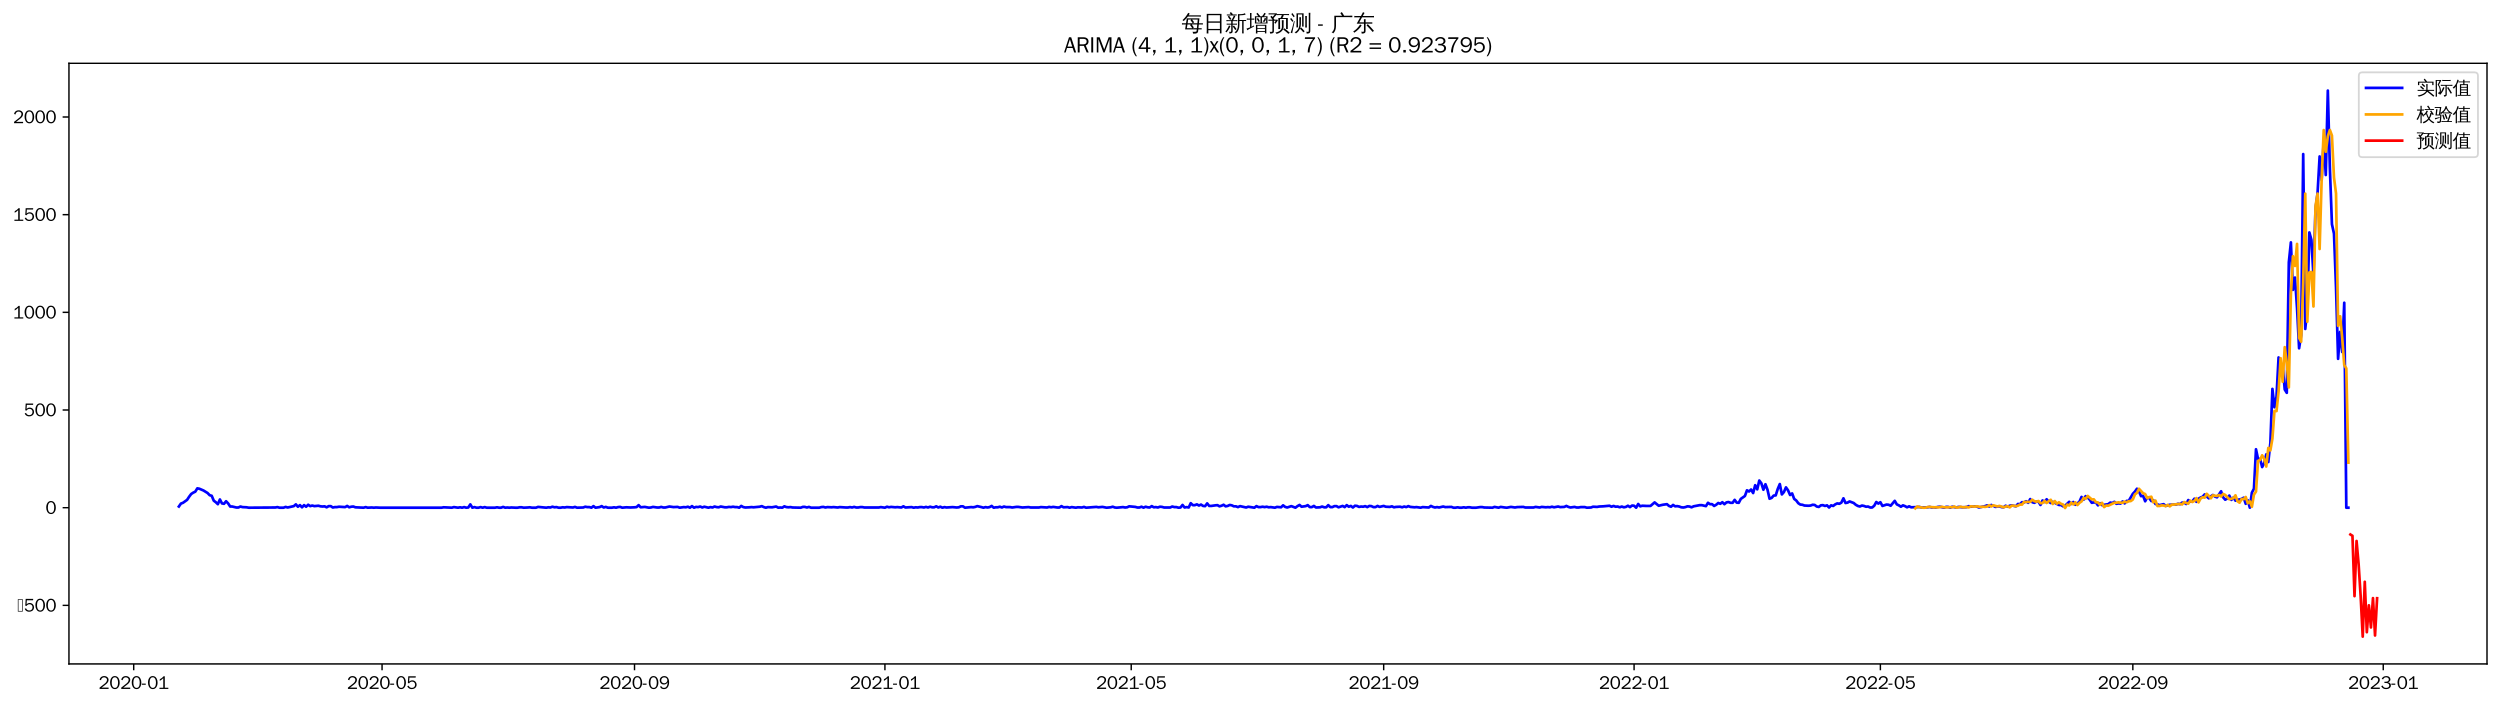 <?xml version="1.0" encoding="utf-8" standalone="no"?>
<!DOCTYPE svg PUBLIC "-//W3C//DTD SVG 1.1//EN"
  "http://www.w3.org/Graphics/SVG/1.1/DTD/svg11.dtd">
<svg xmlns:xlink="http://www.w3.org/1999/xlink" width="1384.588pt" height="390.418pt" viewBox="0 0 1384.588 390.418" xmlns="http://www.w3.org/2000/svg" version="1.1">
 <defs>
  <style type="text/css">*{stroke-linejoin: round; stroke-linecap: butt}</style>
 </defs>
 <g id="figure_1">
  <g id="patch_1">
   <path d="M 0 390.418 
L 1384.588 390.418 
L 1384.588 -0 
L 0 -0 
z
" style="fill: #ffffff"/>
  </g>
  <g id="axes_1">
   <g id="patch_2">
    <path d="M 38.188 367.701 
L 1377.388 367.701 
L 1377.388 35.061 
L 38.188 35.061 
z
" style="fill: #ffffff"/>
   </g>
   <g id="matplotlib.axis_1">
    <g id="xtick_1">
     <g id="line2d_1">
      <defs>
       <path id="mff53c99bf9" d="M 0 0 
L 0 3.5 
" style="stroke: #000000; stroke-width: 0.8"/>
      </defs>
      <g>
       <use xlink:href="#mff53c99bf9" x="74.052" y="367.701" style="stroke: #000000; stroke-width: 0.8"/>
      </g>
     </g>
     <g id="text_1">
      <!-- 2020-01 -->
      <g transform="translate(54.562 381.557)scale(0.1 -0.1)">
       <defs>
        <path id="WenQuanYiZenHei-32" d="M 3488 0 
L 369 0 
L 369 456 
L 2150 1850 
Q 2931 2463 2931 3144 
Q 2931 3619 2488 3863 
Q 2231 4013 1931 4013 
Q 1425 4013 1113 3619 
Q 894 3356 881 3013 
L 369 3169 
Q 531 3981 1213 4300 
Q 1544 4456 1950 4456 
Q 2631 4456 3088 4044 
L 3225 3888 
L 3350 3706 
Q 3481 3444 3481 3144 
Q 3481 2313 2519 1569 
L 1069 456 
L 3488 456 
L 3488 0 
z
" transform="scale(0.016)"/>
        <path id="WenQuanYiZenHei-30" d="M 3581 2175 
Q 3581 1288 3169 638 
Q 2713 -63 1938 -63 
Q 1025 -63 563 831 
Q 256 1425 256 2188 
Q 256 3188 700 3819 
Q 1138 4456 1888 4456 
Q 2863 4456 3306 3500 
Q 3581 2925 3581 2175 
z
M 3019 2100 
Q 3019 3356 2500 3806 
L 2350 3919 
Q 2144 4031 1888 4031 
Q 1100 4031 888 2956 
Q 819 2625 819 2225 
Q 819 1013 1338 569 
Q 1588 356 1938 356 
Q 2675 356 2925 1294 
Q 3019 1663 3019 2100 
z
" transform="scale(0.016)"/>
        <path id="WenQuanYiZenHei-2d" d="M 1363 1444 
L 0 1444 
L 0 1844 
L 1363 1844 
L 1363 1444 
z
" transform="scale(0.016)"/>
        <path id="WenQuanYiZenHei-31" d="M 3556 0 
L 488 0 
L 488 406 
L 1800 406 
L 1800 3725 
Q 1231 3125 588 2788 
L 588 3338 
Q 1456 3781 1931 4388 
L 2331 4388 
L 2331 406 
L 3556 406 
L 3556 0 
z
" transform="scale(0.016)"/>
       </defs>
       <use xlink:href="#WenQuanYiZenHei-32"/>
       <use xlink:href="#WenQuanYiZenHei-30" x="59.961"/>
       <use xlink:href="#WenQuanYiZenHei-32" x="119.922"/>
       <use xlink:href="#WenQuanYiZenHei-30" x="179.883"/>
       <use xlink:href="#WenQuanYiZenHei-2d" x="239.844"/>
       <use xlink:href="#WenQuanYiZenHei-30" x="269.824"/>
       <use xlink:href="#WenQuanYiZenHei-31" x="329.785"/>
      </g>
     </g>
    </g>
    <g id="xtick_2">
     <g id="line2d_2">
      <g>
       <use xlink:href="#mff53c99bf9" x="211.598" y="367.701" style="stroke: #000000; stroke-width: 0.8"/>
      </g>
     </g>
     <g id="text_2">
      <!-- 2020-05 -->
      <g transform="translate(192.108 381.557)scale(0.1 -0.1)">
       <defs>
        <path id="WenQuanYiZenHei-35" d="M 3531 1488 
Q 3531 688 2913 250 
Q 2456 -63 1844 -63 
Q 1175 -63 706 350 
Q 413 613 306 975 
L 781 1131 
Q 1000 538 1569 406 
Q 1706 369 1856 369 
Q 2550 369 2850 869 
Q 3000 1131 3000 1494 
Q 3000 2056 2581 2356 
Q 2319 2538 1969 2538 
Q 1400 2538 1031 2075 
Q 981 2013 938 1938 
L 500 2031 
L 644 4388 
L 3244 4388 
L 3200 3919 
L 1044 3919 
L 950 2500 
Q 1431 2975 2006 2975 
Q 2713 2975 3163 2475 
Q 3531 2063 3531 1488 
z
" transform="scale(0.016)"/>
       </defs>
       <use xlink:href="#WenQuanYiZenHei-32"/>
       <use xlink:href="#WenQuanYiZenHei-30" x="59.961"/>
       <use xlink:href="#WenQuanYiZenHei-32" x="119.922"/>
       <use xlink:href="#WenQuanYiZenHei-30" x="179.883"/>
       <use xlink:href="#WenQuanYiZenHei-2d" x="239.844"/>
       <use xlink:href="#WenQuanYiZenHei-30" x="269.824"/>
       <use xlink:href="#WenQuanYiZenHei-35" x="329.785"/>
      </g>
     </g>
    </g>
    <g id="xtick_3">
     <g id="line2d_3">
      <g>
       <use xlink:href="#mff53c99bf9" x="351.418" y="367.701" style="stroke: #000000; stroke-width: 0.8"/>
      </g>
     </g>
     <g id="text_3">
      <!-- 2020-09 -->
      <g transform="translate(331.928 381.557)scale(0.1 -0.1)">
       <defs>
        <path id="WenQuanYiZenHei-39" d="M 3544 2300 
Q 3544 1163 3019 513 
Q 2563 -63 1775 -63 
Q 956 -63 563 488 
Q 463 631 394 813 
L 838 975 
Q 1025 494 1550 388 
Q 1656 369 1775 369 
Q 2594 369 2900 1325 
Q 3044 1769 3038 2313 
L 3025 2313 
Q 2675 1638 1944 1544 
Q 1844 1531 1744 1531 
Q 1050 1531 625 2031 
Q 294 2419 294 2963 
Q 294 3656 813 4094 
Q 1238 4456 1819 4456 
Q 2988 4456 3381 3363 
Q 3544 2900 3544 2300 
z
M 2925 2994 
Q 2925 3563 2469 3844 
Q 2206 4006 1863 4006 
Q 1275 4006 988 3563 
Q 844 3344 825 3056 
Q 819 3006 819 2956 
Q 819 2413 1269 2131 
Q 1538 1963 1875 1963 
Q 2363 1963 2681 2350 
Q 2925 2638 2925 2994 
z
" transform="scale(0.016)"/>
       </defs>
       <use xlink:href="#WenQuanYiZenHei-32"/>
       <use xlink:href="#WenQuanYiZenHei-30" x="59.961"/>
       <use xlink:href="#WenQuanYiZenHei-32" x="119.922"/>
       <use xlink:href="#WenQuanYiZenHei-30" x="179.883"/>
       <use xlink:href="#WenQuanYiZenHei-2d" x="239.844"/>
       <use xlink:href="#WenQuanYiZenHei-30" x="269.824"/>
       <use xlink:href="#WenQuanYiZenHei-39" x="329.785"/>
      </g>
     </g>
    </g>
    <g id="xtick_4">
     <g id="line2d_4">
      <g>
       <use xlink:href="#mff53c99bf9" x="490.101" y="367.701" style="stroke: #000000; stroke-width: 0.8"/>
      </g>
     </g>
     <g id="text_4">
      <!-- 2021-01 -->
      <g transform="translate(470.611 381.557)scale(0.1 -0.1)">
       <use xlink:href="#WenQuanYiZenHei-32"/>
       <use xlink:href="#WenQuanYiZenHei-30" x="59.961"/>
       <use xlink:href="#WenQuanYiZenHei-32" x="119.922"/>
       <use xlink:href="#WenQuanYiZenHei-31" x="179.883"/>
       <use xlink:href="#WenQuanYiZenHei-2d" x="239.844"/>
       <use xlink:href="#WenQuanYiZenHei-30" x="269.824"/>
       <use xlink:href="#WenQuanYiZenHei-31" x="329.785"/>
      </g>
     </g>
    </g>
    <g id="xtick_5">
     <g id="line2d_5">
      <g>
       <use xlink:href="#mff53c99bf9" x="626.51" y="367.701" style="stroke: #000000; stroke-width: 0.8"/>
      </g>
     </g>
     <g id="text_5">
      <!-- 2021-05 -->
      <g transform="translate(607.02 381.557)scale(0.1 -0.1)">
       <use xlink:href="#WenQuanYiZenHei-32"/>
       <use xlink:href="#WenQuanYiZenHei-30" x="59.961"/>
       <use xlink:href="#WenQuanYiZenHei-32" x="119.922"/>
       <use xlink:href="#WenQuanYiZenHei-31" x="179.883"/>
       <use xlink:href="#WenQuanYiZenHei-2d" x="239.844"/>
       <use xlink:href="#WenQuanYiZenHei-30" x="269.824"/>
       <use xlink:href="#WenQuanYiZenHei-35" x="329.785"/>
      </g>
     </g>
    </g>
    <g id="xtick_6">
     <g id="line2d_6">
      <g>
       <use xlink:href="#mff53c99bf9" x="766.33" y="367.701" style="stroke: #000000; stroke-width: 0.8"/>
      </g>
     </g>
     <g id="text_6">
      <!-- 2021-09 -->
      <g transform="translate(746.84 381.557)scale(0.1 -0.1)">
       <use xlink:href="#WenQuanYiZenHei-32"/>
       <use xlink:href="#WenQuanYiZenHei-30" x="59.961"/>
       <use xlink:href="#WenQuanYiZenHei-32" x="119.922"/>
       <use xlink:href="#WenQuanYiZenHei-31" x="179.883"/>
       <use xlink:href="#WenQuanYiZenHei-2d" x="239.844"/>
       <use xlink:href="#WenQuanYiZenHei-30" x="269.824"/>
       <use xlink:href="#WenQuanYiZenHei-39" x="329.785"/>
      </g>
     </g>
    </g>
    <g id="xtick_7">
     <g id="line2d_7">
      <g>
       <use xlink:href="#mff53c99bf9" x="905.013" y="367.701" style="stroke: #000000; stroke-width: 0.8"/>
      </g>
     </g>
     <g id="text_7">
      <!-- 2022-01 -->
      <g transform="translate(885.523 381.557)scale(0.1 -0.1)">
       <use xlink:href="#WenQuanYiZenHei-32"/>
       <use xlink:href="#WenQuanYiZenHei-30" x="59.961"/>
       <use xlink:href="#WenQuanYiZenHei-32" x="119.922"/>
       <use xlink:href="#WenQuanYiZenHei-32" x="179.883"/>
       <use xlink:href="#WenQuanYiZenHei-2d" x="239.844"/>
       <use xlink:href="#WenQuanYiZenHei-30" x="269.824"/>
       <use xlink:href="#WenQuanYiZenHei-31" x="329.785"/>
      </g>
     </g>
    </g>
    <g id="xtick_8">
     <g id="line2d_8">
      <g>
       <use xlink:href="#mff53c99bf9" x="1041.422" y="367.701" style="stroke: #000000; stroke-width: 0.8"/>
      </g>
     </g>
     <g id="text_8">
      <!-- 2022-05 -->
      <g transform="translate(1021.932 381.557)scale(0.1 -0.1)">
       <use xlink:href="#WenQuanYiZenHei-32"/>
       <use xlink:href="#WenQuanYiZenHei-30" x="59.961"/>
       <use xlink:href="#WenQuanYiZenHei-32" x="119.922"/>
       <use xlink:href="#WenQuanYiZenHei-32" x="179.883"/>
       <use xlink:href="#WenQuanYiZenHei-2d" x="239.844"/>
       <use xlink:href="#WenQuanYiZenHei-30" x="269.824"/>
       <use xlink:href="#WenQuanYiZenHei-35" x="329.785"/>
      </g>
     </g>
    </g>
    <g id="xtick_9">
     <g id="line2d_9">
      <g>
       <use xlink:href="#mff53c99bf9" x="1181.242" y="367.701" style="stroke: #000000; stroke-width: 0.8"/>
      </g>
     </g>
     <g id="text_9">
      <!-- 2022-09 -->
      <g transform="translate(1161.752 381.557)scale(0.1 -0.1)">
       <use xlink:href="#WenQuanYiZenHei-32"/>
       <use xlink:href="#WenQuanYiZenHei-30" x="59.961"/>
       <use xlink:href="#WenQuanYiZenHei-32" x="119.922"/>
       <use xlink:href="#WenQuanYiZenHei-32" x="179.883"/>
       <use xlink:href="#WenQuanYiZenHei-2d" x="239.844"/>
       <use xlink:href="#WenQuanYiZenHei-30" x="269.824"/>
       <use xlink:href="#WenQuanYiZenHei-39" x="329.785"/>
      </g>
     </g>
    </g>
    <g id="xtick_10">
     <g id="line2d_10">
      <g>
       <use xlink:href="#mff53c99bf9" x="1319.925" y="367.701" style="stroke: #000000; stroke-width: 0.8"/>
      </g>
     </g>
     <g id="text_10">
      <!-- 2023-01 -->
      <g transform="translate(1300.435 381.557)scale(0.1 -0.1)">
       <defs>
        <path id="WenQuanYiZenHei-33" d="M 3588 1231 
Q 3588 494 2875 144 
Q 2450 -63 1925 -63 
Q 1044 -63 556 488 
Q 356 706 256 1000 
L 769 1169 
Q 994 375 1913 375 
Q 2631 375 2900 788 
Q 3019 975 3019 1231 
Q 3019 1638 2638 1881 
Q 2325 2081 1613 2069 
L 1338 2069 
L 1338 2494 
Q 1969 2494 2094 2506 
Q 2325 2544 2463 2613 
Q 2763 2756 2844 3100 
Q 2863 3169 2863 3244 
Q 2863 3744 2381 3944 
L 2163 4006 
Q 2056 4025 1931 4025 
Q 1388 4025 1075 3631 
Q 969 3488 906 3313 
L 419 3456 
Q 675 4150 1400 4369 
Q 1669 4456 1975 4456 
Q 2694 4456 3106 4050 
Q 3419 3744 3419 3275 
Q 3419 2813 3025 2513 
Q 2825 2356 2575 2319 
L 2575 2306 
Q 3181 2213 3450 1769 
Q 3588 1525 3588 1231 
z
" transform="scale(0.016)"/>
       </defs>
       <use xlink:href="#WenQuanYiZenHei-32"/>
       <use xlink:href="#WenQuanYiZenHei-30" x="59.961"/>
       <use xlink:href="#WenQuanYiZenHei-32" x="119.922"/>
       <use xlink:href="#WenQuanYiZenHei-33" x="179.883"/>
       <use xlink:href="#WenQuanYiZenHei-2d" x="239.844"/>
       <use xlink:href="#WenQuanYiZenHei-30" x="269.824"/>
       <use xlink:href="#WenQuanYiZenHei-31" x="329.785"/>
      </g>
     </g>
    </g>
   </g>
   <g id="matplotlib.axis_2">
    <g id="ytick_1">
     <g id="line2d_11">
      <defs>
       <path id="ma77cc79b42" d="M 0 0 
L -3.5 0 
" style="stroke: #000000; stroke-width: 0.8"/>
      </defs>
      <g>
       <use xlink:href="#ma77cc79b42" x="38.188" y="335.276" style="stroke: #000000; stroke-width: 0.8"/>
      </g>
     </g>
     <g id="text_11">
      <!-- −500 -->
      <g transform="translate(9.544 338.704)scale(0.1 -0.1)">
       <defs>
        <path id="WenQuanYiZenHei-2212" d="M 213 0 
L 213 4263 
L 1913 4263 
L 1913 0 
L 213 0 
z
M 425 213 
L 1700 213 
L 1700 4050 
L 425 4050 
L 425 213 
z
" transform="scale(0.016)"/>
       </defs>
       <use xlink:href="#WenQuanYiZenHei-2212"/>
       <use xlink:href="#WenQuanYiZenHei-35" x="36.523"/>
       <use xlink:href="#WenQuanYiZenHei-30" x="96.484"/>
       <use xlink:href="#WenQuanYiZenHei-30" x="156.445"/>
      </g>
     </g>
    </g>
    <g id="ytick_2">
     <g id="line2d_12">
      <g>
       <use xlink:href="#ma77cc79b42" x="38.188" y="281.178" style="stroke: #000000; stroke-width: 0.8"/>
      </g>
     </g>
     <g id="text_12">
      <!-- 0 -->
      <g transform="translate(25.191 284.606)scale(0.1 -0.1)">
       <use xlink:href="#WenQuanYiZenHei-30"/>
      </g>
     </g>
    </g>
    <g id="ytick_3">
     <g id="line2d_13">
      <g>
       <use xlink:href="#ma77cc79b42" x="38.188" y="227.08" style="stroke: #000000; stroke-width: 0.8"/>
      </g>
     </g>
     <g id="text_13">
      <!-- 500 -->
      <g transform="translate(13.197 230.508)scale(0.1 -0.1)">
       <use xlink:href="#WenQuanYiZenHei-35"/>
       <use xlink:href="#WenQuanYiZenHei-30" x="59.961"/>
       <use xlink:href="#WenQuanYiZenHei-30" x="119.922"/>
      </g>
     </g>
    </g>
    <g id="ytick_4">
     <g id="line2d_14">
      <g>
       <use xlink:href="#ma77cc79b42" x="38.188" y="172.983" style="stroke: #000000; stroke-width: 0.8"/>
      </g>
     </g>
     <g id="text_14">
      <!-- 1000 -->
      <g transform="translate(7.2 176.411)scale(0.1 -0.1)">
       <use xlink:href="#WenQuanYiZenHei-31"/>
       <use xlink:href="#WenQuanYiZenHei-30" x="59.961"/>
       <use xlink:href="#WenQuanYiZenHei-30" x="119.922"/>
       <use xlink:href="#WenQuanYiZenHei-30" x="179.883"/>
      </g>
     </g>
    </g>
    <g id="ytick_5">
     <g id="line2d_15">
      <g>
       <use xlink:href="#ma77cc79b42" x="38.188" y="118.885" style="stroke: #000000; stroke-width: 0.8"/>
      </g>
     </g>
     <g id="text_15">
      <!-- 1500 -->
      <g transform="translate(7.2 122.313)scale(0.1 -0.1)">
       <use xlink:href="#WenQuanYiZenHei-31"/>
       <use xlink:href="#WenQuanYiZenHei-35" x="59.961"/>
       <use xlink:href="#WenQuanYiZenHei-30" x="119.922"/>
       <use xlink:href="#WenQuanYiZenHei-30" x="179.883"/>
      </g>
     </g>
    </g>
    <g id="ytick_6">
     <g id="line2d_16">
      <g>
       <use xlink:href="#ma77cc79b42" x="38.188" y="64.787" style="stroke: #000000; stroke-width: 0.8"/>
      </g>
     </g>
     <g id="text_16">
      <!-- 2000 -->
      <g transform="translate(7.2 68.215)scale(0.1 -0.1)">
       <use xlink:href="#WenQuanYiZenHei-32"/>
       <use xlink:href="#WenQuanYiZenHei-30" x="59.961"/>
       <use xlink:href="#WenQuanYiZenHei-30" x="119.922"/>
       <use xlink:href="#WenQuanYiZenHei-30" x="179.883"/>
      </g>
     </g>
    </g>
   </g>
   <g id="line2d_17">
    <path d="M 99.06 280.529 
L 100.197 278.906 
L 101.334 278.473 
L 103.607 276.85 
L 104.744 275.119 
L 105.881 273.604 
L 107.017 272.847 
L 108.154 272.306 
L 109.291 270.467 
L 110.428 270.683 
L 112.701 271.657 
L 114.975 273.063 
L 116.111 274.253 
L 117.248 274.578 
L 118.385 277.283 
L 119.522 278.149 
L 120.658 279.23 
L 121.795 276.634 
L 122.932 278.798 
L 124.069 279.014 
L 125.205 277.608 
L 126.342 278.798 
L 127.479 280.529 
L 128.616 280.529 
L 130.889 281.07 
L 132.026 281.07 
L 133.163 280.529 
L 134.299 280.853 
L 136.573 280.962 
L 137.71 281.178 
L 152.487 281.07 
L 153.624 280.853 
L 154.761 281.178 
L 157.034 281.178 
L 158.171 280.745 
L 159.308 281.07 
L 162.718 280.312 
L 163.855 279.339 
L 164.991 280.637 
L 166.128 279.771 
L 167.265 280.962 
L 168.402 279.771 
L 169.538 280.637 
L 170.675 279.555 
L 171.812 280.312 
L 172.949 279.988 
L 174.085 280.312 
L 176.359 280.096 
L 177.496 280.421 
L 178.632 280.529 
L 179.769 280.421 
L 180.906 280.962 
L 182.043 280.312 
L 183.179 280.312 
L 184.316 281.07 
L 185.453 280.853 
L 186.59 280.853 
L 187.726 280.637 
L 191.137 280.853 
L 192.273 280.204 
L 193.41 280.962 
L 194.547 280.637 
L 195.684 280.529 
L 196.82 280.962 
L 199.094 281.07 
L 201.367 281.178 
L 202.504 280.853 
L 203.641 281.178 
L 205.914 281.07 
L 207.051 281.178 
L 208.188 281.07 
L 210.461 281.178 
L 244.564 281.178 
L 245.7 280.962 
L 247.974 281.07 
L 250.247 281.178 
L 251.384 280.853 
L 253.658 281.178 
L 254.794 280.962 
L 255.931 281.178 
L 257.068 280.853 
L 258.205 281.178 
L 259.341 281.07 
L 260.478 279.339 
L 261.615 281.178 
L 262.752 280.853 
L 263.888 281.178 
L 265.025 281.178 
L 266.162 280.853 
L 267.299 281.178 
L 268.435 280.853 
L 269.572 281.178 
L 274.119 281.178 
L 275.256 280.962 
L 276.393 281.178 
L 277.529 281.178 
L 278.666 280.745 
L 279.803 281.178 
L 280.94 281.07 
L 282.076 281.178 
L 283.213 281.07 
L 285.487 281.178 
L 286.623 281.178 
L 287.76 280.962 
L 288.897 280.962 
L 290.033 281.178 
L 292.307 281.07 
L 293.444 280.962 
L 294.58 281.178 
L 296.854 281.178 
L 297.991 280.745 
L 302.538 281.178 
L 303.674 280.962 
L 304.811 281.07 
L 305.948 280.637 
L 307.085 280.962 
L 308.221 280.853 
L 309.358 281.178 
L 310.495 281.178 
L 311.632 280.962 
L 312.768 281.07 
L 313.905 280.853 
L 317.315 281.07 
L 318.452 280.745 
L 319.589 281.178 
L 322.999 281.07 
L 324.136 280.637 
L 325.273 280.853 
L 326.409 280.853 
L 327.546 281.178 
L 328.683 280.312 
L 329.82 281.178 
L 332.093 280.853 
L 333.23 280.312 
L 334.367 281.07 
L 335.503 280.745 
L 336.64 281.178 
L 338.914 281.178 
L 340.05 280.962 
L 341.187 281.178 
L 342.324 280.853 
L 343.461 280.745 
L 344.597 281.178 
L 346.871 280.962 
L 349.144 281.07 
L 351.418 280.962 
L 352.554 280.853 
L 353.691 279.771 
L 354.828 280.962 
L 357.101 280.745 
L 359.375 281.178 
L 360.512 281.07 
L 361.648 280.745 
L 363.922 281.07 
L 365.059 281.07 
L 366.195 280.745 
L 367.332 281.07 
L 368.469 281.07 
L 370.742 280.529 
L 373.016 280.853 
L 375.289 280.745 
L 376.426 281.178 
L 378.7 280.853 
L 379.836 280.962 
L 380.973 280.637 
L 382.11 281.178 
L 383.247 280.312 
L 384.383 281.178 
L 385.52 280.745 
L 386.657 280.853 
L 387.794 280.529 
L 388.93 281.07 
L 390.067 280.637 
L 392.341 281.178 
L 393.477 280.853 
L 394.614 281.07 
L 395.751 280.529 
L 396.888 280.853 
L 398.024 280.962 
L 399.161 280.529 
L 401.435 280.962 
L 402.571 280.962 
L 403.708 280.745 
L 404.845 280.853 
L 405.982 280.637 
L 407.118 280.853 
L 408.255 280.853 
L 409.392 281.178 
L 410.529 280.204 
L 411.665 280.853 
L 412.802 281.07 
L 415.076 280.962 
L 416.212 280.853 
L 417.349 280.962 
L 420.759 280.637 
L 421.896 280.312 
L 423.033 280.853 
L 424.169 281.178 
L 425.306 280.853 
L 427.58 280.962 
L 429.853 280.529 
L 430.99 281.178 
L 432.127 281.07 
L 433.263 281.178 
L 434.4 280.421 
L 435.537 280.853 
L 436.674 280.962 
L 437.81 280.853 
L 438.947 281.07 
L 443.494 281.178 
L 444.631 280.745 
L 445.768 280.745 
L 446.904 281.07 
L 448.041 280.745 
L 449.178 281.178 
L 453.725 281.178 
L 454.862 280.853 
L 455.998 280.745 
L 457.135 281.07 
L 458.272 280.853 
L 460.545 280.962 
L 461.682 280.853 
L 463.956 281.07 
L 465.092 280.853 
L 468.503 281.07 
L 469.639 281.07 
L 470.776 280.853 
L 471.913 281.07 
L 473.05 280.745 
L 474.186 281.07 
L 475.323 281.07 
L 476.46 280.853 
L 477.597 280.853 
L 478.733 281.07 
L 486.69 281.07 
L 487.827 280.853 
L 490.101 281.178 
L 491.237 280.637 
L 492.374 280.962 
L 493.511 280.745 
L 495.784 280.962 
L 496.921 280.853 
L 499.195 281.07 
L 500.331 280.421 
L 501.468 281.07 
L 504.878 280.853 
L 506.015 281.178 
L 507.152 280.962 
L 508.289 281.07 
L 509.425 280.853 
L 510.562 280.853 
L 511.699 281.07 
L 512.836 280.745 
L 513.972 281.07 
L 515.109 280.637 
L 516.246 280.962 
L 517.383 280.962 
L 518.519 280.421 
L 519.656 281.07 
L 520.793 280.637 
L 521.93 281.178 
L 523.066 280.853 
L 524.203 281.07 
L 527.613 280.853 
L 529.887 281.07 
L 531.024 280.962 
L 532.16 280.421 
L 533.297 280.421 
L 534.434 281.178 
L 537.844 280.853 
L 538.981 280.962 
L 540.118 280.745 
L 541.254 280.312 
L 543.528 280.853 
L 544.665 281.178 
L 545.801 280.853 
L 546.938 281.07 
L 548.075 280.853 
L 549.211 280.204 
L 550.348 281.178 
L 551.485 280.962 
L 552.622 280.962 
L 553.758 280.637 
L 554.895 281.07 
L 556.032 280.529 
L 557.169 280.853 
L 559.442 280.853 
L 560.579 281.07 
L 562.852 280.745 
L 563.989 280.745 
L 566.263 281.07 
L 569.673 280.853 
L 570.81 281.07 
L 575.357 281.07 
L 576.493 280.853 
L 579.904 281.07 
L 581.04 280.745 
L 582.177 280.962 
L 583.314 280.745 
L 585.587 281.07 
L 586.724 281.07 
L 587.861 280.312 
L 588.998 280.962 
L 591.271 280.853 
L 592.408 281.178 
L 593.545 280.853 
L 595.818 281.178 
L 596.955 280.962 
L 599.228 281.07 
L 600.365 280.745 
L 601.502 281.178 
L 607.186 280.745 
L 608.322 280.962 
L 610.596 280.745 
L 612.869 281.178 
L 615.143 280.962 
L 616.279 280.637 
L 617.416 281.07 
L 618.553 281.178 
L 621.963 280.853 
L 623.1 281.07 
L 624.237 280.962 
L 625.373 280.421 
L 628.784 280.745 
L 629.92 281.07 
L 631.057 281.07 
L 632.194 280.637 
L 633.331 281.178 
L 634.467 280.637 
L 635.604 280.962 
L 636.741 281.07 
L 637.878 280.312 
L 639.014 280.962 
L 640.151 280.853 
L 641.288 281.07 
L 642.425 280.637 
L 643.561 280.745 
L 644.698 281.07 
L 648.108 281.07 
L 649.245 280.529 
L 650.382 280.853 
L 651.519 280.853 
L 652.655 281.178 
L 653.792 281.07 
L 654.929 279.663 
L 656.066 281.07 
L 657.202 280.853 
L 658.339 281.07 
L 659.476 278.689 
L 660.613 279.771 
L 661.749 279.771 
L 662.886 279.339 
L 664.023 279.988 
L 665.16 279.447 
L 666.296 280.204 
L 667.433 280.312 
L 668.57 278.798 
L 669.707 280.204 
L 670.843 280.204 
L 673.117 279.88 
L 674.254 279.771 
L 675.39 280.421 
L 676.527 280.096 
L 677.664 279.555 
L 678.8 280.421 
L 679.937 280.204 
L 681.074 279.663 
L 682.211 279.88 
L 683.347 280.421 
L 684.484 280.421 
L 685.621 280.853 
L 686.758 280.312 
L 690.168 281.07 
L 691.305 280.637 
L 694.715 281.178 
L 695.852 280.312 
L 696.988 280.853 
L 698.125 280.853 
L 699.262 280.637 
L 700.399 280.853 
L 701.535 280.637 
L 702.672 280.962 
L 703.809 280.853 
L 706.082 281.178 
L 707.219 280.745 
L 709.493 280.962 
L 710.629 279.88 
L 711.766 280.745 
L 712.903 281.07 
L 715.176 280.312 
L 717.45 281.178 
L 718.587 280.312 
L 719.723 279.663 
L 720.86 280.637 
L 723.134 280.312 
L 724.27 279.771 
L 725.407 280.853 
L 726.544 280.853 
L 727.681 280.204 
L 728.817 281.07 
L 731.091 280.962 
L 732.228 280.529 
L 733.364 280.962 
L 734.501 280.962 
L 735.638 279.771 
L 736.775 280.853 
L 737.911 280.853 
L 739.048 280.312 
L 740.185 280.312 
L 741.321 280.962 
L 743.595 280.204 
L 744.732 280.853 
L 745.868 279.771 
L 747.005 280.637 
L 748.142 280.204 
L 749.279 281.07 
L 750.415 280.096 
L 751.552 280.204 
L 752.689 280.745 
L 753.826 280.529 
L 754.962 280.637 
L 756.099 280.312 
L 757.236 280.853 
L 758.373 280.204 
L 759.509 280.312 
L 760.646 280.853 
L 761.783 280.853 
L 762.92 280.204 
L 764.056 280.745 
L 766.33 280.204 
L 767.467 280.637 
L 769.74 280.745 
L 770.877 280.421 
L 772.014 280.962 
L 773.15 280.745 
L 775.424 280.637 
L 776.561 280.962 
L 777.697 280.529 
L 778.834 280.853 
L 779.971 280.312 
L 781.108 280.745 
L 783.381 280.962 
L 784.518 280.853 
L 786.791 281.178 
L 787.928 280.853 
L 791.338 281.07 
L 792.475 280.204 
L 793.612 280.745 
L 794.749 281.07 
L 795.885 280.853 
L 797.022 281.07 
L 799.296 280.529 
L 800.432 280.853 
L 803.843 280.745 
L 804.979 281.178 
L 806.116 281.178 
L 807.253 280.962 
L 808.389 281.178 
L 809.526 281.178 
L 810.663 280.962 
L 811.8 281.178 
L 812.936 280.962 
L 814.073 280.962 
L 815.21 281.178 
L 817.483 281.178 
L 819.757 280.853 
L 820.894 280.853 
L 822.03 281.07 
L 826.577 281.178 
L 827.714 280.745 
L 829.988 281.178 
L 831.124 280.745 
L 833.398 281.07 
L 834.535 281.178 
L 836.808 280.745 
L 839.082 281.07 
L 840.218 280.853 
L 843.629 280.745 
L 844.765 281.07 
L 849.312 281.07 
L 850.449 280.745 
L 852.723 281.07 
L 853.859 280.745 
L 856.133 280.962 
L 857.27 280.853 
L 858.406 280.962 
L 859.543 280.637 
L 860.68 280.962 
L 862.953 280.529 
L 864.09 280.853 
L 866.364 280.745 
L 867.5 280.204 
L 868.637 280.745 
L 869.774 281.07 
L 872.047 280.745 
L 873.184 281.07 
L 874.321 281.07 
L 875.457 280.853 
L 877.731 280.853 
L 878.868 281.178 
L 881.141 281.07 
L 882.278 280.637 
L 884.551 280.745 
L 885.688 280.529 
L 887.962 280.421 
L 891.372 280.096 
L 892.509 280.637 
L 893.645 280.204 
L 894.782 280.637 
L 895.919 280.529 
L 897.056 280.962 
L 898.192 280.529 
L 899.329 280.962 
L 900.466 280.745 
L 901.603 280.096 
L 902.739 280.853 
L 903.876 279.988 
L 905.013 280.096 
L 906.15 281.178 
L 907.286 279.122 
L 908.423 280.421 
L 909.56 280.096 
L 911.833 280.204 
L 914.107 280.204 
L 916.38 278.257 
L 918.654 280.096 
L 920.927 279.555 
L 923.201 279.23 
L 924.338 280.204 
L 925.474 280.637 
L 926.611 279.663 
L 927.748 280.421 
L 928.885 280.312 
L 930.021 280.529 
L 931.158 280.962 
L 932.295 281.07 
L 933.432 280.853 
L 934.568 280.421 
L 935.705 280.529 
L 936.842 280.962 
L 937.978 280.421 
L 941.389 279.771 
L 942.525 279.771 
L 944.799 280.312 
L 945.936 278.473 
L 947.072 279.23 
L 948.209 279.23 
L 949.346 280.204 
L 950.483 279.555 
L 951.619 278.581 
L 952.756 279.014 
L 953.893 278.149 
L 955.03 279.23 
L 956.166 278.257 
L 957.303 278.04 
L 958.44 278.473 
L 959.577 278.473 
L 960.713 276.85 
L 961.85 278.365 
L 962.987 278.473 
L 964.124 276.309 
L 966.397 274.686 
L 967.534 271.549 
L 968.671 272.198 
L 969.807 271.116 
L 970.944 273.063 
L 972.081 268.736 
L 973.218 271.008 
L 974.354 266.139 
L 975.491 267.654 
L 976.628 271.224 
L 977.765 268.195 
L 978.901 271.224 
L 980.038 276.201 
L 981.175 275.768 
L 982.312 274.47 
L 983.448 274.362 
L 984.585 270.791 
L 985.722 268.086 
L 986.859 273.821 
L 987.995 272.522 
L 989.132 269.926 
L 990.269 271.549 
L 991.406 274.145 
L 992.542 273.28 
L 993.679 276.309 
L 994.816 277.175 
L 995.953 278.689 
L 997.089 279.447 
L 998.226 279.555 
L 999.363 279.988 
L 1001.636 280.096 
L 1002.773 279.988 
L 1003.91 279.555 
L 1005.046 279.663 
L 1006.183 280.529 
L 1007.32 280.745 
L 1008.457 279.88 
L 1009.593 279.771 
L 1010.73 280.204 
L 1011.867 279.88 
L 1013.004 281.07 
L 1014.14 279.88 
L 1015.277 280.204 
L 1016.414 279.339 
L 1017.551 278.798 
L 1018.687 279.014 
L 1019.824 278.365 
L 1020.961 275.985 
L 1022.098 278.581 
L 1023.234 278.365 
L 1024.371 277.716 
L 1026.645 278.581 
L 1027.781 279.555 
L 1028.918 280.204 
L 1030.055 280.529 
L 1031.192 279.988 
L 1032.328 280.204 
L 1033.465 280.637 
L 1034.602 280.529 
L 1035.739 281.07 
L 1036.875 281.07 
L 1038.012 280.096 
L 1039.149 278.04 
L 1040.286 278.906 
L 1041.422 278.149 
L 1042.559 280.204 
L 1044.833 279.447 
L 1045.969 279.555 
L 1047.106 280.096 
L 1049.38 277.391 
L 1050.516 279.339 
L 1051.653 279.88 
L 1052.79 280.637 
L 1053.927 279.88 
L 1055.063 280.312 
L 1056.2 280.962 
L 1057.337 280.421 
L 1058.474 280.962 
L 1061.884 280.853 
L 1063.021 280.745 
L 1064.157 281.07 
L 1067.567 280.962 
L 1068.704 280.745 
L 1069.841 281.07 
L 1070.978 280.962 
L 1072.114 281.07 
L 1073.251 280.745 
L 1074.388 280.637 
L 1076.661 281.178 
L 1077.798 280.745 
L 1078.935 280.745 
L 1080.072 281.178 
L 1081.208 280.637 
L 1083.482 281.07 
L 1084.619 280.745 
L 1086.892 280.962 
L 1089.166 280.853 
L 1090.302 280.312 
L 1091.439 280.637 
L 1093.713 280.421 
L 1094.849 280.529 
L 1095.986 281.07 
L 1099.396 280.312 
L 1100.533 279.88 
L 1101.67 280.529 
L 1102.807 279.663 
L 1103.943 280.096 
L 1105.08 280.745 
L 1107.354 280.421 
L 1108.49 280.853 
L 1109.627 280.962 
L 1110.764 280.096 
L 1111.901 280.637 
L 1113.037 280.096 
L 1114.174 279.88 
L 1116.448 280.421 
L 1117.584 279.122 
L 1118.721 279.23 
L 1119.858 278.149 
L 1120.995 278.257 
L 1122.131 277.608 
L 1123.268 278.473 
L 1124.405 276.417 
L 1125.542 278.149 
L 1126.678 278.473 
L 1127.815 277.824 
L 1128.952 277.824 
L 1130.088 279.663 
L 1131.225 277.175 
L 1132.362 278.04 
L 1133.499 276.526 
L 1134.635 277.824 
L 1135.772 278.581 
L 1136.909 277.932 
L 1140.319 279.663 
L 1141.456 279.663 
L 1142.593 280.421 
L 1143.729 280.096 
L 1146.003 277.932 
L 1147.14 279.122 
L 1148.276 278.04 
L 1149.413 279.555 
L 1150.55 278.798 
L 1151.687 277.824 
L 1152.823 275.227 
L 1153.96 276.742 
L 1155.097 274.794 
L 1156.234 275.552 
L 1157.37 276.742 
L 1158.507 278.473 
L 1159.644 278.257 
L 1160.781 278.257 
L 1161.917 279.88 
L 1163.054 278.689 
L 1164.191 279.771 
L 1167.601 279.23 
L 1168.738 278.365 
L 1169.875 278.581 
L 1171.011 277.932 
L 1172.148 279.014 
L 1173.285 278.798 
L 1174.422 278.906 
L 1175.558 277.716 
L 1176.695 278.798 
L 1177.832 277.391 
L 1178.969 277.391 
L 1181.242 273.496 
L 1182.379 272.306 
L 1183.516 270.683 
L 1184.652 272.198 
L 1185.789 274.794 
L 1186.926 274.578 
L 1188.063 277.608 
L 1189.199 275.552 
L 1190.336 275.876 
L 1191.473 277.499 
L 1192.61 277.067 
L 1193.746 279.122 
L 1194.883 279.339 
L 1196.02 279.771 
L 1198.293 279.23 
L 1199.43 280.204 
L 1201.703 279.555 
L 1205.114 279.447 
L 1206.25 279.014 
L 1207.387 279.23 
L 1208.524 278.365 
L 1209.661 278.365 
L 1210.797 279.122 
L 1211.934 276.958 
L 1213.071 277.824 
L 1214.208 277.608 
L 1215.344 276.201 
L 1216.481 277.932 
L 1217.618 276.201 
L 1218.755 275.552 
L 1219.891 275.119 
L 1221.028 273.821 
L 1222.165 275.011 
L 1223.302 275.985 
L 1224.438 274.903 
L 1225.575 274.145 
L 1226.712 275.011 
L 1227.849 275.444 
L 1230.122 272.09 
L 1231.259 275.444 
L 1232.396 276.742 
L 1233.532 276.093 
L 1234.669 274.47 
L 1235.806 276.85 
L 1236.943 275.552 
L 1238.079 277.283 
L 1239.216 276.742 
L 1240.353 276.634 
L 1241.49 276.309 
L 1242.626 275.66 
L 1243.763 279.014 
L 1244.9 277.067 
L 1246.037 281.178 
L 1247.173 272.847 
L 1248.31 270.683 
L 1249.447 248.828 
L 1250.584 254.237 
L 1251.72 254.129 
L 1252.857 258.673 
L 1253.994 256.509 
L 1255.131 251.641 
L 1256.267 255.86 
L 1257.404 245.365 
L 1258.541 215.395 
L 1259.677 225.566 
L 1260.814 219.615 
L 1261.951 197.976 
L 1263.088 200.897 
L 1264.224 202.628 
L 1265.361 215.72 
L 1266.498 217.559 
L 1267.635 145.285 
L 1268.771 134.249 
L 1269.908 160.54 
L 1271.045 153.724 
L 1272.182 170.602 
L 1273.318 192.891 
L 1274.455 185.642 
L 1275.592 85.344 
L 1276.729 182.179 
L 1277.865 171.252 
L 1279.002 128.731 
L 1280.139 132.842 
L 1281.276 152.75 
L 1282.412 115.747 
L 1283.549 106.875 
L 1284.686 86.643 
L 1285.823 99.626 
L 1286.959 77.554 
L 1288.096 96.921 
L 1289.233 50.181 
L 1290.37 93.243 
L 1291.506 124.187 
L 1292.643 129.38 
L 1293.78 159.458 
L 1294.917 198.733 
L 1296.053 183.802 
L 1297.19 194.946 
L 1298.327 167.681 
L 1299.464 281.178 
L 1300.6 281.178 
L 1300.6 281.178 
" clip-path="url(#p7769c72795)" style="fill: none; stroke: #0000ff; stroke-width: 1.5; stroke-linecap: square"/>
   </g>
   <g id="line2d_18">
    <path d="M 1060.747 281.538 
L 1061.884 280.483 
L 1063.021 280.876 
L 1065.294 281.205 
L 1066.431 281.154 
L 1067.567 280.827 
L 1068.704 280.74 
L 1070.978 280.971 
L 1072.114 280.919 
L 1073.251 281.001 
L 1075.525 280.695 
L 1076.661 280.946 
L 1078.935 280.95 
L 1080.072 280.881 
L 1081.208 280.954 
L 1082.345 280.535 
L 1083.482 281.121 
L 1084.619 281.026 
L 1085.755 280.619 
L 1086.892 280.923 
L 1088.029 280.953 
L 1089.166 280.732 
L 1090.302 281.044 
L 1091.439 280.426 
L 1093.713 280.572 
L 1094.849 280.406 
L 1097.123 280.807 
L 1098.26 280.629 
L 1099.396 280.738 
L 1100.533 280.558 
L 1101.67 279.779 
L 1102.807 280.507 
L 1103.943 279.873 
L 1106.217 280.496 
L 1107.354 280.182 
L 1109.627 280.96 
L 1110.764 280.561 
L 1111.901 280.362 
L 1113.037 281.018 
L 1114.174 280.037 
L 1115.311 280.101 
L 1116.448 280.373 
L 1117.584 280.07 
L 1118.721 279.429 
L 1119.858 279.467 
L 1120.995 277.998 
L 1123.268 277.975 
L 1124.405 277.944 
L 1125.542 276.752 
L 1126.678 277.556 
L 1127.815 277.856 
L 1128.952 277.476 
L 1130.088 278.705 
L 1131.225 278.604 
L 1132.362 277.402 
L 1133.499 278.569 
L 1134.635 277.594 
L 1135.772 276.791 
L 1136.909 279.117 
L 1138.046 277.513 
L 1139.182 278.949 
L 1140.319 278.19 
L 1141.456 279.045 
L 1142.593 279.415 
L 1143.729 281.353 
L 1144.866 279.464 
L 1146.003 279.934 
L 1147.14 278.401 
L 1148.276 279.353 
L 1149.413 278.223 
L 1150.55 279.722 
L 1151.687 278.458 
L 1152.823 277.716 
L 1153.96 275.795 
L 1155.097 276.248 
L 1156.234 274.656 
L 1158.507 276.603 
L 1159.644 276.558 
L 1160.781 278.133 
L 1161.917 278.266 
L 1163.054 279.584 
L 1164.191 278.489 
L 1165.328 280.847 
L 1166.464 279.988 
L 1167.601 280.088 
L 1169.875 279.001 
L 1171.011 278.414 
L 1172.148 278.42 
L 1173.285 278.218 
L 1174.422 278.405 
L 1175.558 278.46 
L 1176.695 277.842 
L 1177.832 278.176 
L 1178.969 277.586 
L 1180.105 277.508 
L 1181.242 276.647 
L 1182.379 273.823 
L 1183.516 272.973 
L 1184.652 270.703 
L 1186.926 273.151 
L 1188.063 273.622 
L 1189.199 275.921 
L 1190.336 275.329 
L 1191.473 275.119 
L 1192.61 278.214 
L 1193.746 277.235 
L 1194.883 280.25 
L 1196.02 280.231 
L 1197.156 279.919 
L 1198.293 279.977 
L 1199.43 280.31 
L 1200.567 279.627 
L 1201.703 280.437 
L 1202.84 279.476 
L 1203.977 279.489 
L 1205.114 279.294 
L 1207.387 279.079 
L 1208.524 279.379 
L 1209.661 278.068 
L 1211.934 278.945 
L 1213.071 277.325 
L 1214.208 278.025 
L 1215.344 277.407 
L 1216.481 275.875 
L 1217.618 278.237 
L 1218.755 276.118 
L 1219.891 275.395 
L 1221.028 275.612 
L 1222.165 273.493 
L 1223.302 274.601 
L 1224.438 275.976 
L 1225.575 274.337 
L 1226.712 274.565 
L 1227.849 274.668 
L 1228.985 274.155 
L 1230.122 274.974 
L 1231.259 273.565 
L 1232.396 274.11 
L 1234.669 276.517 
L 1236.943 275.893 
L 1238.079 274.328 
L 1239.216 277.612 
L 1240.353 278.401 
L 1241.49 276.362 
L 1242.626 276.494 
L 1243.763 275.26 
L 1244.9 278.712 
L 1246.037 277.688 
L 1247.173 280.67 
L 1248.31 273.924 
L 1249.447 272.264 
L 1250.584 255.257 
L 1251.72 254.711 
L 1252.857 252.161 
L 1253.994 254.157 
L 1255.131 258.387 
L 1256.267 248.097 
L 1257.404 249.471 
L 1258.541 242.915 
L 1259.677 227.627 
L 1260.814 227.671 
L 1261.951 216.806 
L 1263.088 198.39 
L 1264.224 211.419 
L 1265.361 192.272 
L 1266.498 200.988 
L 1267.635 214.549 
L 1268.771 163.265 
L 1269.908 141.887 
L 1271.045 147.293 
L 1272.182 135.086 
L 1273.318 187.136 
L 1274.455 189.233 
L 1275.592 156.623 
L 1276.729 107.256 
L 1277.865 178.183 
L 1279.002 150.852 
L 1280.139 150.645 
L 1281.276 169.741 
L 1282.412 114.116 
L 1283.549 107.238 
L 1284.686 137.906 
L 1285.823 99.056 
L 1286.959 72.051 
L 1288.096 84.046 
L 1289.233 75.519 
L 1290.37 71.986 
L 1291.506 75.092 
L 1292.643 98.327 
L 1293.78 107.199 
L 1294.917 180.444 
L 1296.053 175.185 
L 1297.19 187.139 
L 1298.327 202.196 
L 1299.464 204.036 
L 1300.6 256.223 
L 1300.6 256.223 
" clip-path="url(#p7769c72795)" style="fill: none; stroke: #ffa500; stroke-width: 1.5; stroke-linecap: square"/>
   </g>
   <g id="line2d_19">
    <path d="M 1301.737 296.019 
L 1302.874 296.745 
L 1304.011 330.165 
L 1305.147 299.62 
L 1306.284 312.442 
L 1307.421 330.316 
L 1308.558 352.581 
L 1309.694 322.22 
L 1310.831 350.137 
L 1311.968 335.245 
L 1313.105 347.499 
L 1314.241 331.258 
L 1315.378 351.958 
L 1316.515 331.321 
" clip-path="url(#p7769c72795)" style="fill: none; stroke: #ff0000; stroke-width: 1.5; stroke-linecap: square"/>
   </g>
   <g id="patch_3">
    <path d="M 38.188 367.701 
L 38.188 35.061 
" style="fill: none; stroke: #000000; stroke-width: 0.8; stroke-linejoin: miter; stroke-linecap: square"/>
   </g>
   <g id="patch_4">
    <path d="M 1377.388 367.701 
L 1377.388 35.061 
" style="fill: none; stroke: #000000; stroke-width: 0.8; stroke-linejoin: miter; stroke-linecap: square"/>
   </g>
   <g id="patch_5">
    <path d="M 38.188 367.701 
L 1377.388 367.701 
" style="fill: none; stroke: #000000; stroke-width: 0.8; stroke-linejoin: miter; stroke-linecap: square"/>
   </g>
   <g id="patch_6">
    <path d="M 38.188 35.061 
L 1377.388 35.061 
" style="fill: none; stroke: #000000; stroke-width: 0.8; stroke-linejoin: miter; stroke-linecap: square"/>
   </g>
   <g id="text_17">
    <!-- 每日新增预测 - 广东 -->
    <g transform="translate(654.39 17.042)scale(0.12 -0.12)">
     <defs>
      <path id="WenQuanYiZenHei-6bcf" d="M 6138 2181 
Q 6113 1988 6138 1800 
Q 5788 1819 5438 1819 
L 4975 1819 
L 4863 738 
L 5806 738 
L 5806 394 
L 4831 394 
L 4775 -144 
Q 4719 -563 4350 -725 
Q 4013 -856 3550 -825 
L 3288 -819 
Q 3331 -663 3275 -519 
Q 3219 -375 3113 -288 
Q 3381 -313 3759 -303 
Q 4138 -294 4231 -238 
Q 4338 -163 4350 88 
L 4381 394 
L 1025 394 
L 1244 1819 
L 813 1819 
Q 463 1819 113 1800 
Q 138 1988 113 2181 
Q 463 2163 813 2163 
L 1294 2163 
L 1488 3431 
L 1488 3581 
L 1506 3581 
L 1513 3613 
L 1713 3581 
L 5156 3581 
L 5013 2163 
L 5438 2163 
Q 5788 2163 6138 2181 
z
M 5588 4463 
Q 5569 4269 5588 4081 
Q 5244 4100 4894 4100 
L 1813 4100 
Q 1344 3463 606 2788 
Q 481 2988 256 3069 
Q 744 3494 1116 3972 
Q 1488 4450 1919 5181 
Q 2119 5044 2344 4950 
Q 2213 4688 2050 4444 
L 4894 4444 
Q 5238 4444 5588 4463 
z
M 2844 3238 
L 1906 3238 
L 1744 2163 
L 3244 2163 
L 2581 3038 
L 2844 3238 
z
M 3250 2163 
L 4563 2163 
L 4669 3238 
L 3044 3238 
L 3638 2456 
L 3250 2163 
z
M 2944 1819 
Q 3275 1394 3550 938 
L 3213 738 
L 4419 738 
L 4525 1819 
L 2944 1819 
z
M 2656 1819 
L 1694 1819 
L 1525 738 
L 3094 738 
Q 2806 1219 2450 1650 
L 2656 1819 
z
" transform="scale(0.016)"/>
      <path id="WenQuanYiZenHei-65e5" d="M 1494 -775 
Q 1244 -750 988 -775 
Q 1013 -313 1013 156 
L 1013 4875 
L 5269 4875 
L 5269 -763 
L 4813 -763 
L 4813 156 
L 1469 156 
Q 1469 -313 1494 -775 
z
M 4813 2700 
L 4813 4500 
L 1469 4500 
L 1469 2700 
L 4813 2700 
z
M 4813 531 
L 4813 2325 
L 1469 2325 
L 1469 531 
L 4813 531 
z
" transform="scale(0.016)"/>
      <path id="WenQuanYiZenHei-65b0" d="M 5419 -763 
Q 5188 -738 4963 -763 
Q 4981 -344 4981 75 
L 4981 2819 
L 4188 2819 
L 4188 1706 
Q 4188 63 3163 -738 
Q 3019 -519 2769 -469 
Q 3769 131 3769 1706 
L 3769 4769 
L 3875 4769 
L 3844 4831 
L 4294 4781 
Q 4438 4769 4894 4816 
Q 5350 4863 5512 4931 
Q 5675 5000 5763 5094 
Q 5850 4881 5981 4694 
Q 5713 4544 5263 4519 
L 4188 4438 
L 4188 3100 
L 5563 3100 
Q 5850 3100 6131 3113 
Q 6119 2956 6131 2806 
L 5394 2819 
L 5394 75 
Q 5394 -344 5419 -763 
z
M 2981 213 
Q 2656 744 2256 1225 
L 2606 1513 
Q 3025 1006 3369 450 
L 2981 213 
z
M 1169 1525 
Q 1375 1419 1594 1363 
Q 1281 488 469 -469 
Q 331 -300 119 -244 
Q 575 263 888 900 
Q 1038 1206 1169 1525 
z
M 1825 6 
L 1825 1769 
L 1081 1769 
Q 794 1769 513 1756 
Q 525 1913 513 2063 
Q 794 2050 1081 2050 
L 1825 2050 
L 1825 2775 
L 994 2775 
Q 706 2775 425 2763 
Q 438 2919 425 3075 
Q 706 3056 994 3056 
L 1825 3056 
L 1825 3088 
L 1906 3088 
Q 2288 3656 2588 4381 
Q 2794 4269 3013 4206 
Q 2800 3675 2381 3056 
L 3013 3056 
Q 3294 3056 3581 3075 
Q 3563 2919 3581 2763 
Q 3294 2775 3013 2775 
L 2238 2775 
L 2238 2050 
L 2925 2050 
Q 3206 2050 3494 2063 
Q 3475 1913 3494 1756 
Q 3206 1769 2925 1769 
L 2238 1769 
L 2238 -156 
Q 2238 -413 2075 -581 
Q 1844 -794 1306 -794 
Q 1363 -519 1188 -288 
Q 1338 -313 1534 -316 
Q 1731 -319 1778 -278 
Q 1825 -238 1825 6 
z
M 1875 3388 
L 1500 3131 
L 825 4088 
L 1200 4350 
L 1875 3388 
z
M 3419 4713 
Q 3400 4563 3419 4406 
Q 3131 4419 2850 4419 
L 1125 4419 
Q 838 4419 556 4406 
Q 569 4563 556 4713 
Q 838 4700 1125 4700 
L 1763 4700 
L 1388 5088 
L 1719 5406 
L 2288 4813 
L 2175 4700 
L 2850 4700 
Q 3131 4700 3419 4713 
z
" transform="scale(0.016)"/>
      <path id="WenQuanYiZenHei-589e" d="M 3138 -769 
Q 2913 -744 2688 -769 
Q 2706 -356 2706 56 
L 2706 1719 
L 5706 1719 
L 5706 -756 
L 5300 -756 
L 5300 -338 
L 3119 -338 
Q 3125 -550 3138 -769 
z
M 5113 3569 
Q 5344 3606 5563 3688 
Q 5669 3175 5256 2694 
Q 5113 2519 4975 2506 
Q 4831 2725 4588 2813 
Q 4806 2831 4997 3068 
Q 5188 3306 5113 3569 
z
M 3850 2763 
L 3469 2538 
L 2925 3456 
L 3313 3681 
L 3850 2763 
z
M 2400 2100 
Q 2469 3138 2400 4175 
L 3413 4175 
Q 3138 4550 2825 4888 
L 3156 5194 
Q 3581 4725 3938 4206 
L 3900 4175 
L 4456 4175 
Q 4863 4575 5131 5163 
Q 5325 5044 5538 4975 
Q 5369 4575 5013 4175 
L 6056 4175 
Q 5981 3138 6056 2100 
L 2400 2100 
z
M 5300 806 
L 5300 1450 
L 3113 1450 
Q 3113 1125 3113 806 
L 5300 806 
z
M 5300 563 
L 3113 563 
L 3113 -94 
L 5300 -94 
L 5300 563 
z
M 4431 3913 
L 4431 2363 
L 5650 2363 
L 5650 3913 
L 4756 3913 
L 4700 3856 
Q 4681 3888 4656 3913 
L 4431 3913 
z
M 4025 3913 
L 2806 3913 
L 2806 2363 
L 4025 2363 
L 4025 3913 
z
M -31 625 
Q 506 763 1006 975 
L 1006 3206 
L 669 3206 
Q 369 3206 75 3188 
Q 94 3356 75 3531 
Q 369 3513 669 3513 
L 1006 3513 
L 1006 4263 
Q 1006 4700 981 5131 
Q 1206 5106 1431 5131 
Q 1413 4700 1413 4263 
L 1413 3513 
L 2238 3531 
Q 2219 3356 2238 3188 
L 1413 3206 
L 1413 1163 
L 2150 1531 
L 2194 1256 
Q 1269 775 813 519 
L 194 144 
Q 138 438 -31 625 
z
" transform="scale(0.016)"/>
      <path id="WenQuanYiZenHei-9884" d="M 1206 19 
L 1206 2888 
L 669 2888 
Q 356 2888 50 2869 
Q 63 3044 50 3213 
Q 363 3194 669 3194 
L 1250 3194 
Q 950 3631 606 4031 
L 963 4338 
L 1263 3975 
L 1913 4719 
L 731 4719 
Q 419 4719 106 4706 
Q 125 4875 106 5044 
Q 419 5031 731 5031 
L 2481 5031 
L 2544 4663 
Q 2394 4613 2256 4466 
Q 2119 4319 1525 3631 
Q 1656 3444 1788 3250 
L 1700 3194 
L 2700 3194 
L 2763 2825 
Q 2656 2819 2613 2763 
L 2100 2038 
L 1750 2288 
L 2175 2888 
L 1638 2888 
L 1638 -150 
Q 1638 -525 1363 -669 
Q 1075 -819 525 -813 
Q 594 -513 388 -294 
Q 575 -313 837 -316 
Q 1100 -319 1153 -272 
Q 1206 -225 1206 19 
z
M 5813 -888 
Q 5100 -225 4306 375 
L 4669 719 
Q 5481 106 6219 -575 
L 5813 -888 
z
M 2375 -906 
Q 2294 -631 2025 -506 
Q 2769 -431 3353 19 
Q 3938 469 3938 1069 
L 3938 2200 
Q 3938 2625 3913 3050 
Q 4188 3025 4456 3050 
Q 4431 2625 4431 2200 
L 4431 1069 
Q 4431 681 4225 319 
Q 3644 -606 2375 -906 
z
M 3444 488 
Q 3169 513 2894 488 
Q 2919 913 2919 1338 
L 2919 3675 
Q 3219 3675 3525 3675 
Q 3750 4013 3931 4525 
L 3238 4525 
Q 2888 4525 2538 4513 
Q 2556 4669 2538 4831 
Q 2888 4813 3238 4813 
L 5313 4813 
Q 5663 4813 6006 4831 
Q 5988 4669 6006 4513 
Q 5663 4525 5313 4525 
L 4481 4525 
Q 4388 4088 4088 3675 
L 5644 3675 
L 5644 513 
L 5144 513 
L 5144 3388 
L 3894 3388 
L 3875 3363 
Q 3863 3375 3844 3388 
Q 3631 3388 3413 3388 
L 3419 1338 
Q 3419 913 3444 488 
z
" transform="scale(0.016)"/>
      <path id="WenQuanYiZenHei-6d4b" d="M 5450 138 
L 5450 4306 
Q 5450 4750 5425 5188 
Q 5663 5163 5906 5188 
Q 5881 4750 5881 4306 
L 5881 -38 
Q 5888 -569 5519 -719 
Q 5194 -831 4825 -813 
Q 4894 -519 4694 -281 
Q 4869 -306 5094 -309 
Q 5319 -313 5384 -256 
Q 5450 -200 5450 138 
z
M 4900 938 
Q 4663 963 4419 938 
Q 4444 1375 4444 1819 
L 4444 3381 
Q 4444 3819 4419 4263 
Q 4663 4238 4900 4263 
Q 4875 3819 4875 3381 
L 4875 1819 
Q 4875 1375 4900 938 
z
M 2750 2025 
L 2750 3038 
Q 2750 3481 2725 3919 
Q 2963 3894 3206 3919 
Q 3181 3481 3181 3038 
L 3181 2025 
Q 3181 1263 2919 625 
L 3231 956 
Q 3781 431 4256 -150 
L 3888 -456 
Q 3431 106 2906 600 
Q 2531 -288 1738 -769 
Q 1606 -519 1338 -450 
Q 1988 -156 2369 478 
Q 2750 1113 2750 2025 
z
M 2363 969 
Q 2119 994 1881 969 
Q 1906 1406 1906 1850 
L 1906 5038 
L 3956 5031 
L 3956 1200 
L 3525 1200 
L 3525 4713 
L 2338 4713 
L 2338 1850 
Q 2338 1406 2363 969 
z
M 663 -738 
Q 481 -588 206 -575 
Q 400 -69 606 581 
Q 813 1231 1200 2838 
L 1381 2706 
L 875 338 
L 663 -738 
z
M 1006 2856 
L 731 2550 
L 75 3400 
L 350 3713 
L 1006 2856 
z
M 1088 3913 
Q 781 4388 425 4800 
L 694 5125 
Q 1069 4688 1388 4188 
L 1088 3913 
z
" transform="scale(0.016)"/>
      <path id="WenQuanYiZenHei-20" transform="scale(0.016)"/>
      <path id="WenQuanYiZenHei-5e7f" d="M 944 4338 
L 3169 4344 
Q 2950 4731 2681 5094 
L 3100 5400 
Q 3475 4894 3763 4344 
L 5294 4344 
Q 5719 4344 6138 4363 
Q 6113 4131 6138 3906 
Q 5719 3925 5294 3925 
L 1419 3925 
L 1425 1419 
Q 1431 0 619 -756 
Q 450 -525 169 -469 
Q 975 75 950 1419 
L 944 4338 
z
" transform="scale(0.016)"/>
      <path id="WenQuanYiZenHei-4e1c" d="M 6131 -19 
L 5750 -350 
L 4888 625 
L 3988 1563 
L 4344 1919 
L 5256 969 
L 6131 -19 
z
M 2144 1825 
Q 2344 1669 2569 1556 
Q 1850 350 438 -563 
Q 338 -338 131 -219 
Q 738 156 1194 622 
Q 1650 1088 2144 1825 
z
M 3244 2050 
L 1150 2050 
L 2163 3881 
L 1219 3881 
Q 838 3881 456 3863 
Q 481 4069 456 4275 
Q 838 4256 1219 4256 
L 2369 4256 
L 2538 4556 
Q 2763 4963 2969 5381 
Q 3175 5238 3406 5138 
Q 3163 4744 2938 4331 
L 2894 4256 
L 5375 4256 
Q 5756 4256 6138 4275 
Q 6113 4069 6138 3863 
Q 5756 3881 5375 3881 
L 2688 3881 
L 1881 2425 
L 3244 2425 
Q 3244 2881 3225 3338 
Q 3475 3313 3725 3338 
Q 3706 2881 3706 2425 
L 5650 2425 
L 5650 2050 
L 3706 2050 
L 3706 -119 
Q 3706 -506 3419 -663 
Q 3113 -831 2575 -825 
Q 2644 -513 2431 -269 
Q 2619 -294 2875 -297 
Q 3131 -300 3188 -250 
Q 3244 -194 3244 63 
L 3244 2050 
z
" transform="scale(0.016)"/>
     </defs>
     <use xlink:href="#WenQuanYiZenHei-6bcf"/>
     <use xlink:href="#WenQuanYiZenHei-65e5" x="100"/>
     <use xlink:href="#WenQuanYiZenHei-65b0" x="200"/>
     <use xlink:href="#WenQuanYiZenHei-589e" x="300"/>
     <use xlink:href="#WenQuanYiZenHei-9884" x="400"/>
     <use xlink:href="#WenQuanYiZenHei-6d4b" x="500"/>
     <use xlink:href="#WenQuanYiZenHei-20" x="600"/>
     <use xlink:href="#WenQuanYiZenHei-2d" x="629.98"/>
     <use xlink:href="#WenQuanYiZenHei-20" x="659.961"/>
     <use xlink:href="#WenQuanYiZenHei-5e7f" x="689.941"/>
     <use xlink:href="#WenQuanYiZenHei-4e1c" x="789.941"/>
    </g>
    <!-- ARIMA (4, 1, 1)x(0, 0, 1, 7) (R2 = 0.923795) -->
    <g transform="translate(589.18 29.061)scale(0.12 -0.12)">
     <defs>
      <path id="WenQuanYiZenHei-41" d="M 3550 0 
L 2988 0 
L 2550 1281 
L 919 1281 
L 531 0 
L 69 0 
L 1494 4388 
L 2125 4388 
L 3550 0 
z
M 2425 1694 
L 1756 3800 
L 1075 1694 
L 2425 1694 
z
" transform="scale(0.016)"/>
      <path id="WenQuanYiZenHei-52" d="M 3675 0 
L 3100 0 
L 2288 1900 
L 1069 1900 
L 1069 0 
L 519 0 
L 519 4388 
L 2163 4388 
Q 3006 4388 3400 3900 
Q 3581 3663 3625 3325 
Q 3631 3250 3631 3163 
Q 3631 2594 3219 2244 
Q 3038 2100 2813 2038 
L 3675 0 
z
M 3081 3169 
Q 3081 3825 2356 3906 
Q 2263 3919 2163 3919 
L 1069 3919 
L 1069 2350 
L 2100 2350 
Q 2906 2350 3044 2919 
Q 3081 3031 3081 3169 
z
" transform="scale(0.016)"/>
      <path id="WenQuanYiZenHei-49" d="M 1100 0 
L 550 0 
L 550 4388 
L 1100 4388 
L 1100 0 
z
" transform="scale(0.016)"/>
      <path id="WenQuanYiZenHei-4d" d="M 4756 0 
L 4206 0 
L 4206 3831 
L 4181 3831 
L 2788 0 
L 2419 0 
L 1000 3831 
L 975 3831 
L 975 0 
L 513 0 
L 513 4388 
L 1331 4388 
L 2656 875 
L 3950 4388 
L 4756 4388 
L 4756 0 
z
" transform="scale(0.016)"/>
      <path id="WenQuanYiZenHei-28" d="M 1606 -1094 
L 1275 -1094 
Q 475 -100 338 1231 
Q 319 1438 319 1656 
Q 319 3031 1156 4244 
Q 1213 4313 1269 4388 
L 1600 4388 
Q 806 3169 794 1681 
Q 794 188 1606 -1094 
z
" transform="scale(0.016)"/>
      <path id="WenQuanYiZenHei-34" d="M 3631 1025 
L 2913 1025 
L 2913 0 
L 2381 0 
L 2381 1025 
L 219 1025 
L 219 1388 
L 2225 4388 
L 2913 4388 
L 2913 1444 
L 3631 1444 
L 3631 1025 
z
M 2381 1444 
L 2381 3963 
L 788 1444 
L 2381 1444 
z
" transform="scale(0.016)"/>
      <path id="WenQuanYiZenHei-2c" d="M 1363 75 
L 881 -825 
L 606 -825 
L 994 0 
L 656 0 
L 656 738 
L 1363 738 
L 1363 75 
z
" transform="scale(0.016)"/>
      <path id="WenQuanYiZenHei-29" d="M 1600 1656 
Q 1600 306 869 -788 
Q 769 -950 644 -1094 
L 313 -1094 
Q 1125 188 1125 1681 
Q 1125 3169 338 4363 
Q 325 4375 319 4388 
L 650 4388 
Q 1525 3231 1594 1863 
Q 1600 1763 1600 1656 
z
" transform="scale(0.016)"/>
      <path id="WenQuanYiZenHei-78" d="M 2806 0 
L 2213 0 
L 1394 1319 
L 544 0 
L 50 0 
L 1144 1681 
L 163 3250 
L 744 3250 
L 1431 2138 
L 2144 3250 
L 2631 3250 
L 1681 1794 
L 2806 0 
z
" transform="scale(0.016)"/>
      <path id="WenQuanYiZenHei-37" d="M 3400 4056 
Q 1838 2175 1838 0 
L 1275 0 
Q 1269 1438 2056 2825 
Q 2381 3400 2825 3913 
L 444 3913 
L 500 4388 
L 3400 4388 
L 3400 4056 
z
" transform="scale(0.016)"/>
      <path id="WenQuanYiZenHei-3d" d="M 3569 2256 
L 263 2256 
L 263 2675 
L 3569 2675 
L 3569 2256 
z
M 3569 1019 
L 263 1019 
L 263 1431 
L 3569 1431 
L 3569 1019 
z
" transform="scale(0.016)"/>
      <path id="WenQuanYiZenHei-2e" d="M 1344 0 
L 631 0 
L 631 725 
L 1344 725 
L 1344 0 
z
" transform="scale(0.016)"/>
     </defs>
     <use xlink:href="#WenQuanYiZenHei-41"/>
     <use xlink:href="#WenQuanYiZenHei-52" x="55.957"/>
     <use xlink:href="#WenQuanYiZenHei-49" x="117.871"/>
     <use xlink:href="#WenQuanYiZenHei-4d" x="143.848"/>
     <use xlink:href="#WenQuanYiZenHei-41" x="225.781"/>
     <use xlink:href="#WenQuanYiZenHei-20" x="281.738"/>
     <use xlink:href="#WenQuanYiZenHei-28" x="311.719"/>
     <use xlink:href="#WenQuanYiZenHei-34" x="341.699"/>
     <use xlink:href="#WenQuanYiZenHei-2c" x="401.66"/>
     <use xlink:href="#WenQuanYiZenHei-20" x="431.641"/>
     <use xlink:href="#WenQuanYiZenHei-31" x="461.621"/>
     <use xlink:href="#WenQuanYiZenHei-2c" x="521.582"/>
     <use xlink:href="#WenQuanYiZenHei-20" x="551.562"/>
     <use xlink:href="#WenQuanYiZenHei-31" x="581.543"/>
     <use xlink:href="#WenQuanYiZenHei-29" x="641.504"/>
     <use xlink:href="#WenQuanYiZenHei-78" x="671.484"/>
     <use xlink:href="#WenQuanYiZenHei-28" x="715.43"/>
     <use xlink:href="#WenQuanYiZenHei-30" x="745.41"/>
     <use xlink:href="#WenQuanYiZenHei-2c" x="805.371"/>
     <use xlink:href="#WenQuanYiZenHei-20" x="835.352"/>
     <use xlink:href="#WenQuanYiZenHei-30" x="865.332"/>
     <use xlink:href="#WenQuanYiZenHei-2c" x="925.293"/>
     <use xlink:href="#WenQuanYiZenHei-20" x="955.273"/>
     <use xlink:href="#WenQuanYiZenHei-31" x="985.254"/>
     <use xlink:href="#WenQuanYiZenHei-2c" x="1045.215"/>
     <use xlink:href="#WenQuanYiZenHei-20" x="1075.195"/>
     <use xlink:href="#WenQuanYiZenHei-37" x="1105.176"/>
     <use xlink:href="#WenQuanYiZenHei-29" x="1165.137"/>
     <use xlink:href="#WenQuanYiZenHei-20" x="1195.117"/>
     <use xlink:href="#WenQuanYiZenHei-28" x="1225.098"/>
     <use xlink:href="#WenQuanYiZenHei-52" x="1255.078"/>
     <use xlink:href="#WenQuanYiZenHei-32" x="1316.992"/>
     <use xlink:href="#WenQuanYiZenHei-20" x="1376.953"/>
     <use xlink:href="#WenQuanYiZenHei-3d" x="1406.934"/>
     <use xlink:href="#WenQuanYiZenHei-20" x="1466.895"/>
     <use xlink:href="#WenQuanYiZenHei-30" x="1496.875"/>
     <use xlink:href="#WenQuanYiZenHei-2e" x="1556.836"/>
     <use xlink:href="#WenQuanYiZenHei-39" x="1586.816"/>
     <use xlink:href="#WenQuanYiZenHei-32" x="1646.777"/>
     <use xlink:href="#WenQuanYiZenHei-33" x="1706.738"/>
     <use xlink:href="#WenQuanYiZenHei-37" x="1766.699"/>
     <use xlink:href="#WenQuanYiZenHei-39" x="1826.66"/>
     <use xlink:href="#WenQuanYiZenHei-35" x="1886.621"/>
     <use xlink:href="#WenQuanYiZenHei-29" x="1946.582"/>
    </g>
   </g>
   <g id="legend_1">
    <g id="patch_7">
     <path d="M 1308.388 87.056 
L 1370.388 87.056 
Q 1372.388 87.056 1372.388 85.056 
L 1372.388 42.061 
Q 1372.388 40.061 1370.388 40.061 
L 1308.388 40.061 
Q 1306.388 40.061 1306.388 42.061 
L 1306.388 85.056 
Q 1306.388 87.056 1308.388 87.056 
z
" style="fill: #ffffff; opacity: 0.8; stroke: #cccccc; stroke-linejoin: miter"/>
    </g>
    <g id="line2d_20">
     <path d="M 1310.388 48.695 
L 1320.388 48.695 
L 1330.388 48.695 
" style="fill: none; stroke: #0000ff; stroke-width: 1.5; stroke-linecap: square"/>
    </g>
    <g id="text_18">
     <!-- 实际值 -->
     <g transform="translate(1338.388 52.195)scale(0.1 -0.1)">
      <defs>
       <path id="WenQuanYiZenHei-5b9e" d="M 1025 1175 
Q 694 1175 356 1163 
Q 375 1344 356 1525 
Q 694 1506 1025 1506 
L 3363 1506 
L 3363 2625 
Q 3363 3075 3338 3519 
Q 3581 3494 3825 3519 
Q 3800 3075 3800 2625 
L 3800 1506 
L 5406 1506 
Q 5744 1506 6075 1525 
Q 6056 1344 6075 1163 
Q 5744 1175 5406 1175 
L 4038 1175 
L 4981 456 
L 6131 -488 
L 5819 -856 
L 4681 75 
L 3638 875 
Q 3313 231 2475 -231 
Q 1638 -694 700 -825 
Q 638 -519 344 -400 
Q 1450 -319 2406 244 
Q 3113 656 3300 1175 
L 1025 1175 
z
M 2263 1581 
Q 1763 2081 1200 2513 
L 1494 2894 
Q 2081 2444 2600 1919 
L 2263 1581 
z
M 2638 2500 
Q 2219 2963 1731 3363 
L 2044 3738 
Q 2556 3313 3000 2819 
L 2638 2500 
z
M 919 3156 
L 481 3156 
L 481 4344 
L 3069 4344 
Q 2794 4731 2469 5081 
L 2825 5413 
Q 3256 4944 3613 4413 
L 3513 4344 
L 5869 4344 
L 5869 3156 
L 5425 3156 
L 5425 4013 
L 919 4013 
L 919 3156 
z
" transform="scale(0.016)"/>
       <path id="WenQuanYiZenHei-9645" d="M 6000 431 
L 5569 194 
L 4963 1219 
L 4313 2219 
L 4719 2494 
L 5375 1481 
L 6000 431 
z
M 2956 2450 
Q 3181 2344 3419 2294 
Q 3006 1038 1944 -188 
Q 1794 -6 1569 56 
Q 2069 600 2372 1156 
Q 2675 1713 2956 2450 
z
M 3750 25 
L 3750 2913 
L 2819 2913 
Q 2475 2913 2125 2894 
Q 2144 3081 2125 3269 
Q 2475 3256 2819 3256 
L 5469 3256 
Q 5819 3256 6163 3269 
Q 6144 3081 6163 2894 
Q 5813 2913 5469 2913 
L 4194 2913 
L 4194 -144 
Q 4194 -725 3456 -813 
L 3263 -825 
Q 3325 -506 3125 -250 
Q 3250 -281 3394 -306 
Q 3663 -313 3706 -272 
Q 3750 -231 3750 25 
z
M 5544 4950 
Q 5525 4756 5544 4569 
Q 5194 4588 4844 4588 
L 3325 4588 
Q 2975 4588 2625 4569 
Q 2644 4756 2625 4950 
Q 2975 4931 3325 4931 
L 4844 4931 
Q 5194 4931 5544 4950 
z
M 819 -850 
Q 581 -825 344 -850 
Q 369 -419 369 19 
L 363 4938 
L 2256 4938 
L 2256 4625 
Q 2150 4513 2075 4375 
L 1481 3238 
Q 2181 2319 2181 1156 
Q 2144 400 1569 163 
L 1406 88 
Q 1288 300 1138 481 
Q 1294 538 1450 606 
Q 1763 744 1794 1156 
Q 1794 1744 1600 2300 
Q 1406 2856 1038 3313 
L 1725 4625 
L 788 4625 
L 794 19 
Q 794 -419 819 -850 
z
" transform="scale(0.016)"/>
       <path id="WenQuanYiZenHei-503c" d="M 6175 -219 
Q 6156 -388 6175 -556 
Q 5863 -544 5550 -544 
L 2313 -544 
Q 2000 -544 1688 -556 
Q 1706 -388 1688 -219 
L 2506 -231 
L 2506 3469 
L 3644 3469 
L 3644 4119 
L 2638 4119 
Q 2325 4119 2013 4100 
Q 2031 4269 2013 4438 
Q 2325 4425 2638 4425 
L 3638 4425 
Q 3638 4719 3619 5013 
Q 3856 4988 4094 5013 
Q 4075 4719 4075 4425 
L 5344 4425 
Q 5650 4425 5963 4438 
Q 5950 4269 5963 4100 
Q 5656 4119 5344 4119 
L 4069 4119 
L 4069 3469 
L 5300 3469 
L 5300 -231 
L 5550 -231 
Q 5863 -231 6175 -219 
z
M 4869 2556 
L 4869 3156 
L 2931 3156 
Q 2931 2850 2931 2556 
L 4869 2556 
z
M 4869 1669 
L 4869 2250 
L 2931 2250 
L 2931 1669 
L 4869 1669 
z
M 4869 731 
L 4869 1363 
L 2931 1363 
L 2931 731 
L 4869 731 
z
M 4869 -231 
L 4869 425 
L 2931 425 
L 2931 -231 
L 4869 -231 
z
M 2106 4925 
Q 1856 4075 1463 3338 
L 1463 31 
Q 1463 -413 1481 -850 
Q 1256 -825 1031 -850 
Q 1050 -413 1050 31 
L 1050 2681 
Q 750 2269 375 1931 
Q 238 2156 0 2256 
Q 331 2544 619 2875 
Q 1094 3425 1300 3950 
Q 1494 4469 1625 5050 
Q 1850 4963 2106 4925 
z
" transform="scale(0.016)"/>
      </defs>
      <use xlink:href="#WenQuanYiZenHei-5b9e"/>
      <use xlink:href="#WenQuanYiZenHei-9645" x="100"/>
      <use xlink:href="#WenQuanYiZenHei-503c" x="200"/>
     </g>
    </g>
    <g id="line2d_21">
     <path d="M 1310.388 63.373 
L 1320.388 63.373 
L 1330.388 63.373 
" style="fill: none; stroke: #ffa500; stroke-width: 1.5; stroke-linecap: square"/>
    </g>
    <g id="text_19">
     <!-- 校验值 -->
     <g transform="translate(1338.388 66.874)scale(0.1 -0.1)">
      <defs>
       <path id="WenQuanYiZenHei-6821" d="M 5256 2463 
Q 5025 1475 4494 706 
Q 5125 -94 6175 -544 
Q 5950 -663 5850 -900 
Q 4906 -494 4250 381 
Q 3931 0 3475 -350 
Q 3019 -700 2388 -919 
Q 2338 -656 2138 -475 
Q 3306 -69 4006 738 
Q 3563 1444 3300 2331 
Q 3050 2050 2706 1800 
Q 2606 2000 2406 2106 
Q 2900 2444 3181 2938 
Q 3350 3225 3488 3538 
Q 3700 3431 3925 3369 
Q 3763 2894 3425 2475 
L 3650 2531 
Q 3888 1675 4244 1075 
Q 4469 1444 4603 1937 
Q 4738 2431 4775 2688 
Q 4963 2644 5150 2625 
Q 4919 2969 4663 3294 
L 5038 3588 
Q 5544 2925 5975 2213 
L 5569 1969 
L 5256 2463 
z
M 6006 4050 
Q 5988 3881 6006 3713 
Q 5694 3725 5381 3725 
L 3413 3725 
Q 3100 3725 2788 3713 
Q 2806 3881 2788 4050 
Q 3100 4031 3413 4031 
L 4325 4031 
Q 4019 4525 3644 4969 
L 4000 5275 
Q 4413 4788 4750 4244 
L 4406 4031 
L 5381 4031 
Q 5694 4031 6006 4050 
z
M 406 263 
Q 238 431 -25 469 
Q 194 825 466 1337 
Q 738 1850 925 2406 
Q 1113 2963 1256 3519 
L 825 3519 
Q 506 3519 188 3500 
Q 206 3700 188 3900 
Q 506 3881 825 3881 
L 1363 3881 
L 1363 4263 
Q 1363 4719 1338 5175 
Q 1556 5150 1775 5175 
Q 1756 4719 1756 4263 
L 1756 3881 
L 2525 3900 
Q 2506 3700 2525 3500 
L 1756 3519 
L 1756 2738 
L 1931 2881 
Q 2306 2300 2613 1650 
L 2231 1413 
Q 2081 1725 1919 2019 
L 1756 2300 
L 1756 69 
Q 1756 -388 1775 -850 
Q 1556 -825 1338 -850 
Q 1363 -388 1363 69 
L 1363 2438 
Q 925 1144 406 263 
z
" transform="scale(0.016)"/>
       <path id="WenQuanYiZenHei-9a8c" d="M 5981 -106 
Q 5963 -275 5981 -444 
Q 5669 -431 5356 -431 
L 2969 -431 
Q 2656 -431 2350 -444 
Q 2363 -275 2350 -106 
Q 2656 -125 2969 -125 
L 4369 -125 
Q 4600 431 4881 1288 
L 5206 2300 
Q 5425 2206 5663 2163 
Q 5375 1188 4831 -125 
L 5356 -125 
Q 5669 -125 5981 -106 
z
M 4063 594 
Q 3788 1425 3425 2219 
L 3856 2419 
Q 4225 1600 4513 744 
L 4063 594 
z
M 3163 363 
Q 2931 1200 2613 2006 
L 3056 2175 
Q 3381 1350 3619 488 
L 3163 363 
z
M 4581 2550 
L 3513 2550 
Q 3200 2550 2888 2538 
Q 2900 2663 2894 2769 
Q 2569 2488 2206 2300 
Q 2113 2550 1894 2700 
Q 2488 2975 2975 3463 
Q 3269 3756 3394 4006 
Q 3644 4513 3794 5063 
Q 4038 4975 4294 4931 
Q 4250 4806 4206 4681 
Q 4475 3888 5025 3388 
Q 5519 2938 6169 2650 
Q 5938 2538 5838 2300 
Q 5513 2456 5200 2700 
Q 5200 2619 5206 2538 
Q 4894 2550 4581 2550 
z
M 3513 2863 
L 4994 2869 
Q 4344 3438 3988 4194 
Q 3594 3406 3013 2869 
Q 3263 2863 3513 2863 
z
M 206 444 
Q 188 756 44 963 
Q 319 956 650 1003 
Q 981 1050 1731 1281 
L 1738 1006 
Q 800 719 206 444 
z
M 525 4000 
Q 744 3950 994 3944 
Q 925 3519 875 3081 
L 763 2144 
L 1475 2144 
L 1831 4444 
L 663 4444 
Q 350 4444 38 4431 
Q 56 4600 38 4769 
Q 350 4756 663 4756 
L 2313 4756 
L 1913 2144 
L 2375 2144 
L 2200 -200 
Q 2188 -425 1988 -588 
Q 1694 -800 1181 -788 
L 944 -788 
Q 1000 -450 788 -269 
Q 1013 -294 1334 -287 
Q 1656 -281 1715 -243 
Q 1775 -206 1781 -50 
L 1925 1831 
L 294 1831 
L 444 3131 
Q 500 3569 525 4000 
z
" transform="scale(0.016)"/>
      </defs>
      <use xlink:href="#WenQuanYiZenHei-6821"/>
      <use xlink:href="#WenQuanYiZenHei-9a8c" x="100"/>
      <use xlink:href="#WenQuanYiZenHei-503c" x="200"/>
     </g>
    </g>
    <g id="line2d_22">
     <path d="M 1310.388 77.895 
L 1320.388 77.895 
L 1330.388 77.895 
" style="fill: none; stroke: #ff0000; stroke-width: 1.5; stroke-linecap: square"/>
    </g>
    <g id="text_20">
     <!-- 预测值 -->
     <g transform="translate(1338.388 81.395)scale(0.1 -0.1)">
      <use xlink:href="#WenQuanYiZenHei-9884"/>
      <use xlink:href="#WenQuanYiZenHei-6d4b" x="100"/>
      <use xlink:href="#WenQuanYiZenHei-503c" x="200"/>
     </g>
    </g>
   </g>
  </g>
 </g>
 <defs>
  <clipPath id="p7769c72795">
   <rect x="38.188" y="35.061" width="1339.2" height="332.64"/>
  </clipPath>
 </defs>
</svg>
